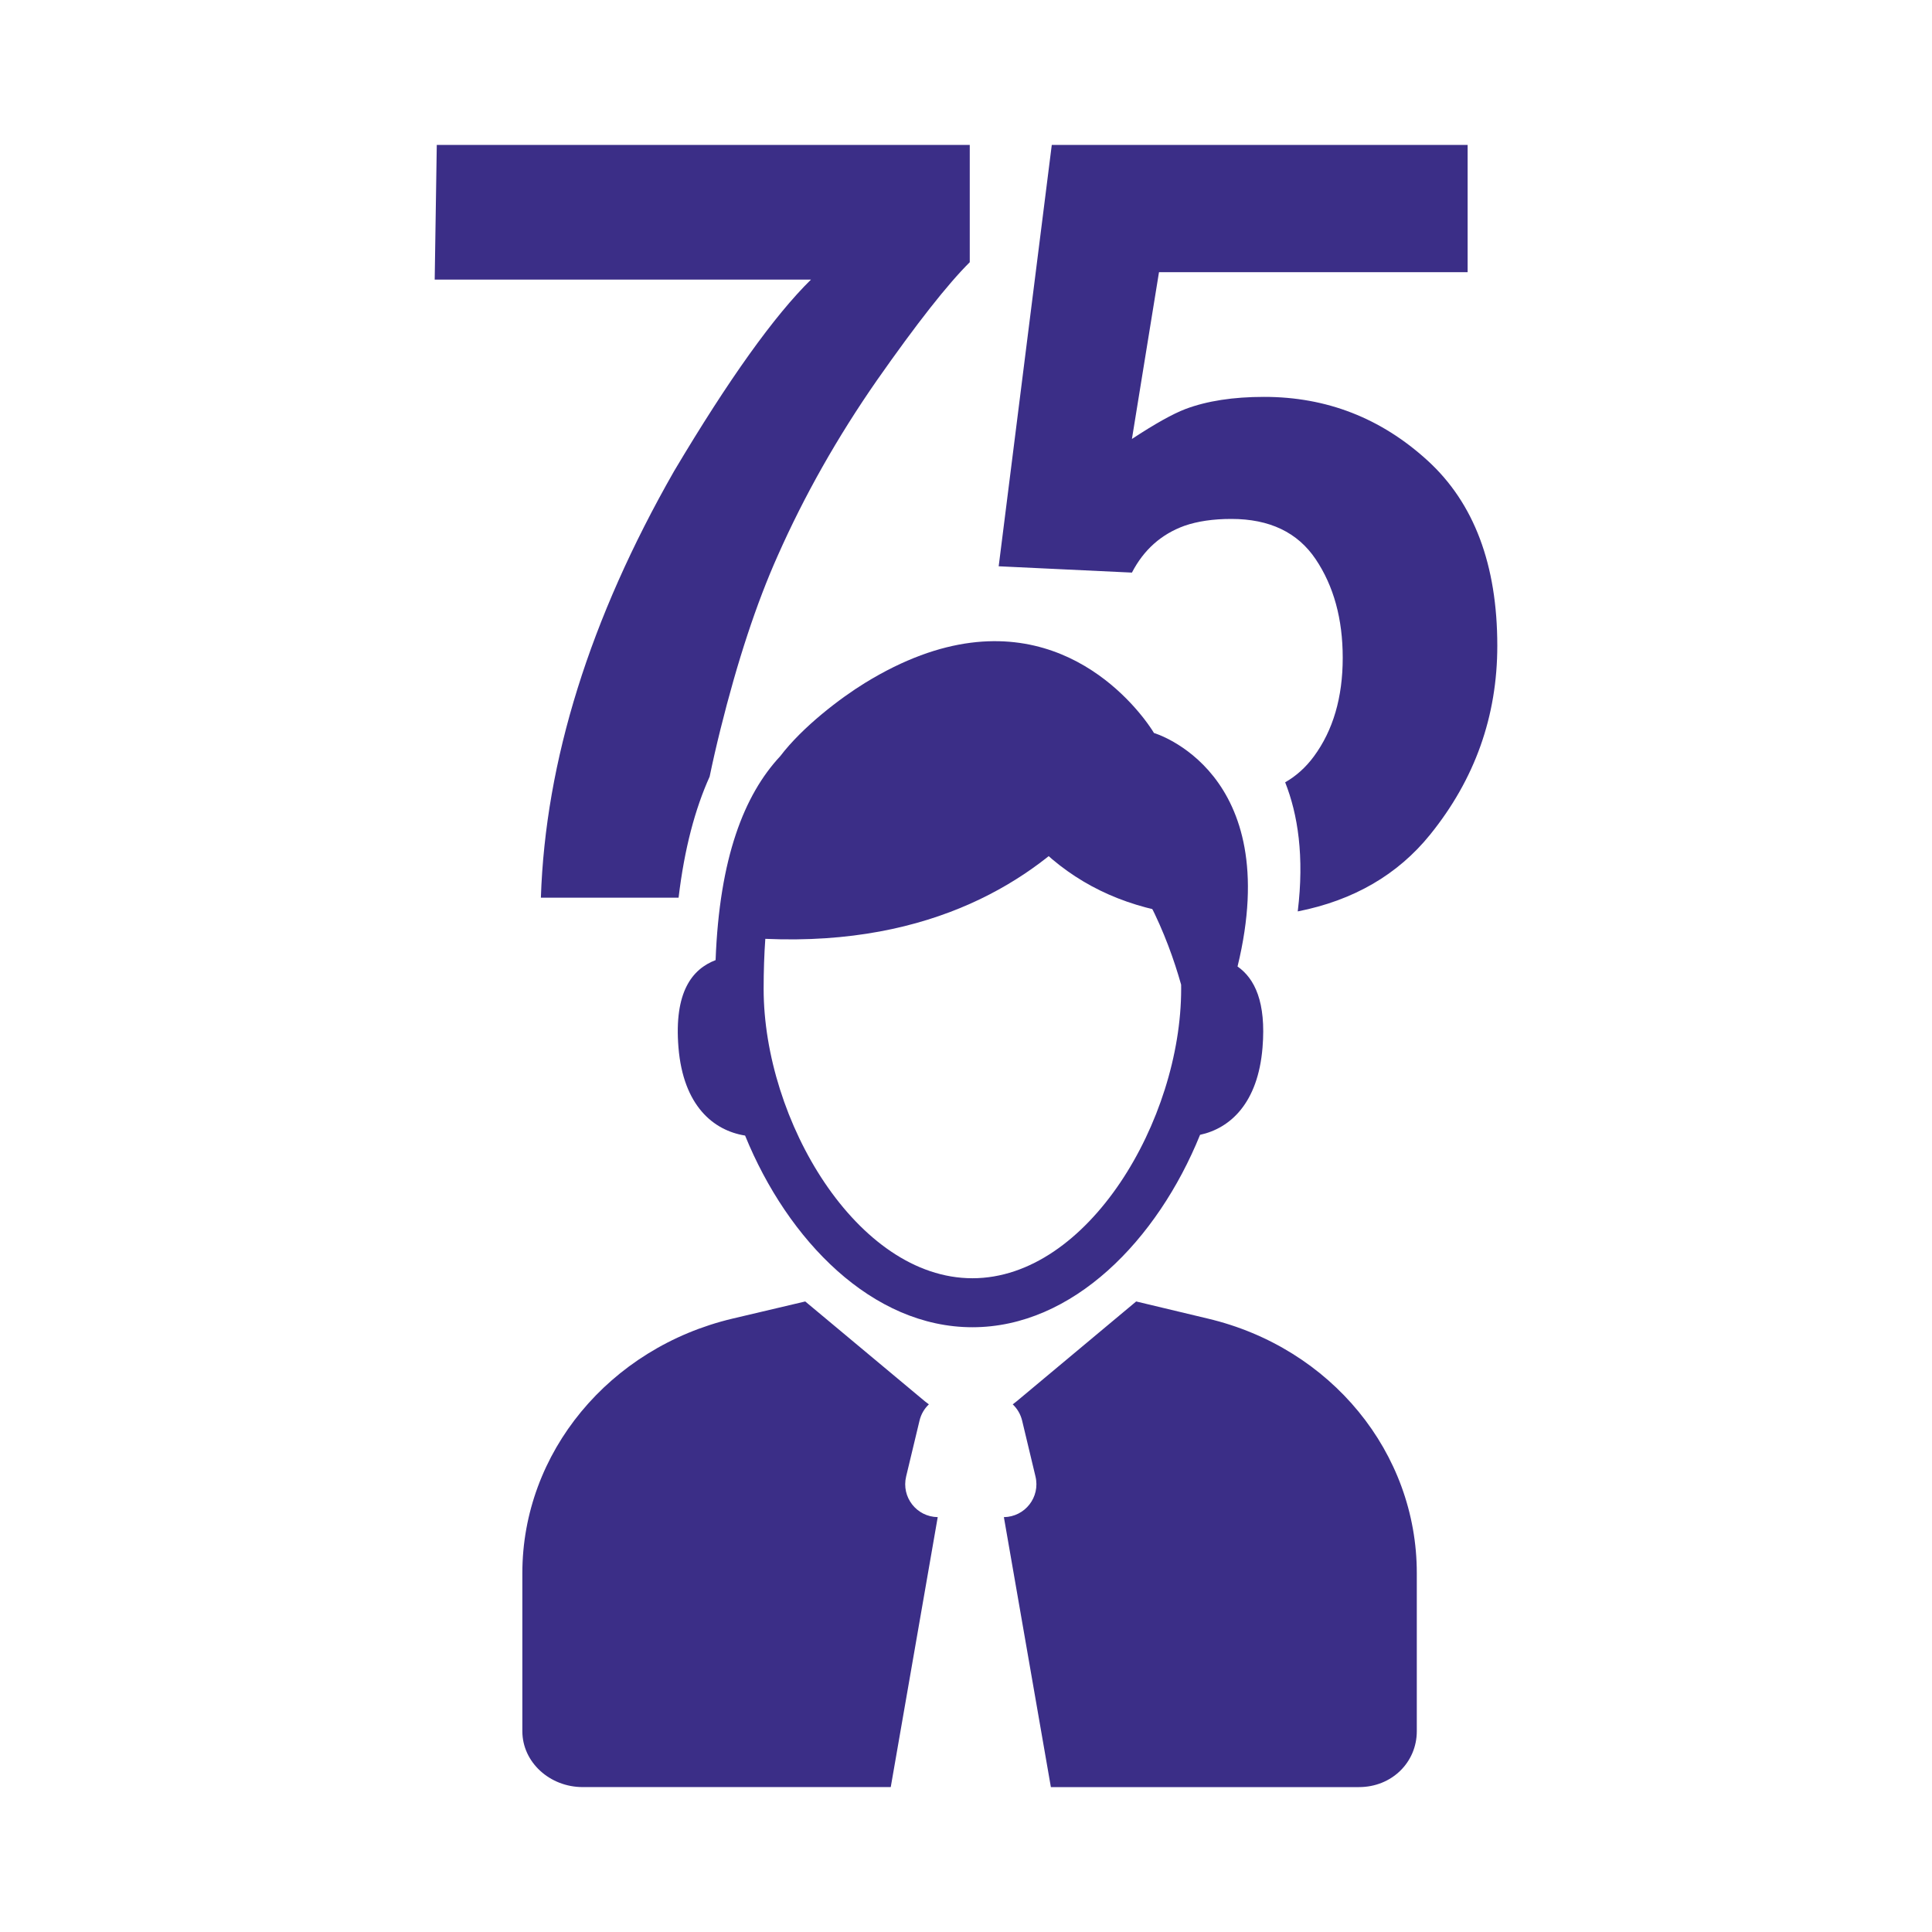 <svg xmlns="http://www.w3.org/2000/svg" width="120" height="120" viewBox="0 0 120 120"><g fill="none" fill-rule="evenodd"><rect width="120" height="120" fill="#D8D8D8" opacity="0"/><path fill="#3B2E87" fill-rule="nonzero" d="M69.03,48.791 C71.508,51.279 73.205,54.197 74.363,56.914 C70.788,56.602 67.788,55.421 65.36,53.373 C65.086,53.142 64.824,52.902 64.574,52.653 C66.381,51.414 67.852,50.074 69.03,48.791 Z M91.157,9 L91.157,16.907 L71.987,16.907 L70.306,27.265 C71.728,26.329 72.838,25.708 73.636,25.403 C74.972,24.902 76.599,24.651 78.517,24.651 C82.397,24.651 85.78,25.969 88.668,28.605 C91.556,31.241 93,35.075 93,40.107 C93,44.485 91.61,48.396 88.83,51.837 C86.814,54.333 84.072,55.924 80.605,56.61 C81.022,53.195 80.611,50.58 79.824,48.591 C80.512,48.197 81.106,47.662 81.605,46.985 C82.801,45.362 83.399,43.32 83.399,40.858 C83.399,38.44 82.838,36.398 81.718,34.732 C80.597,33.065 78.851,32.232 76.481,32.232 C75.36,32.232 74.39,32.374 73.571,32.657 C72.127,33.18 71.039,34.149 70.306,35.565 L62.03,35.173 L65.328,9 L91.157,9 Z M60.233,9 L60.233,16.287 C58.853,17.659 56.935,20.099 54.478,23.606 C52.022,27.135 49.963,30.773 48.304,34.519 C46.989,37.46 45.804,41.054 44.748,45.302 C44.494,46.325 44.27,47.303 44.077,48.237 C43.176,50.235 42.51,52.705 42.148,55.758 L33.595,55.758 C33.875,47.263 36.634,38.43 41.871,29.259 C45.254,23.573 48.088,19.609 50.373,17.365 L27,17.365 L27.129,9 L60.233,9 Z"/><path fill="#3B2E87" fill-rule="nonzero" d="M50.015,80.836 L57.444,87.036 C57.526,87.103 57.609,87.167 57.694,87.227 C57.416,87.49 57.21,87.833 57.114,88.234 L57.114,88.234 L56.282,91.704 C55.973,92.994 56.933,94.214 58.244,94.231 L58.244,94.231 L55.326,110.999 L36.19,110.999 C34.149,110.999 32.444,109.458 32.444,107.526 L32.444,107.526 L32.444,97.711 C32.444,90.235 37.839,83.717 45.495,81.902 L45.495,81.902 L50.015,80.836 Z M70.57,80.836 L75.03,81.902 C82.685,83.718 88.003,90.235 88,97.711 L88,97.711 L88,107.527 C88,109.46 86.448,111 84.408,111 L84.408,111 L65.272,111 L62.353,94.232 C63.666,94.213 64.625,92.992 64.315,91.703 L64.315,91.703 L63.485,88.233 C63.387,87.833 63.182,87.49 62.902,87.227 C62.987,87.166 63.068,87.102 63.149,87.035 L63.149,87.035 L70.57,80.836 Z M53.718,42.423 C63.453,36.435 69.297,42.354 71.086,44.679 L71.266,44.919 C71.538,45.292 71.675,45.527 71.675,45.527 C71.675,45.527 79.818,47.902 76.866,60.031 C77.929,60.774 78.65,62.233 78.418,65.064 C78.136,68.523 76.409,70.082 74.538,70.486 C71.884,77.034 66.624,82.437 60.398,82.437 C54.186,82.437 48.937,77.059 46.279,70.532 C44.31,70.218 42.438,68.678 42.141,65.062 C41.858,61.603 42.997,60.191 44.447,59.634 C44.686,53.292 46.215,49.377 48.461,46.968 C49.86,45.131 52.208,43.352 53.718,42.423 Z M67.637,50.847 C64.254,54.529 58.041,58.775 47.535,58.313 C47.467,59.272 47.431,60.307 47.431,61.423 C47.431,69.563 53.216,79.394 60.398,79.394 C67.582,79.394 73.365,69.563 73.364,61.421 C73.364,61.332 73.362,61.247 73.362,61.16 C72.511,58.138 70.845,54.069 67.637,50.847 Z"/></g></svg>